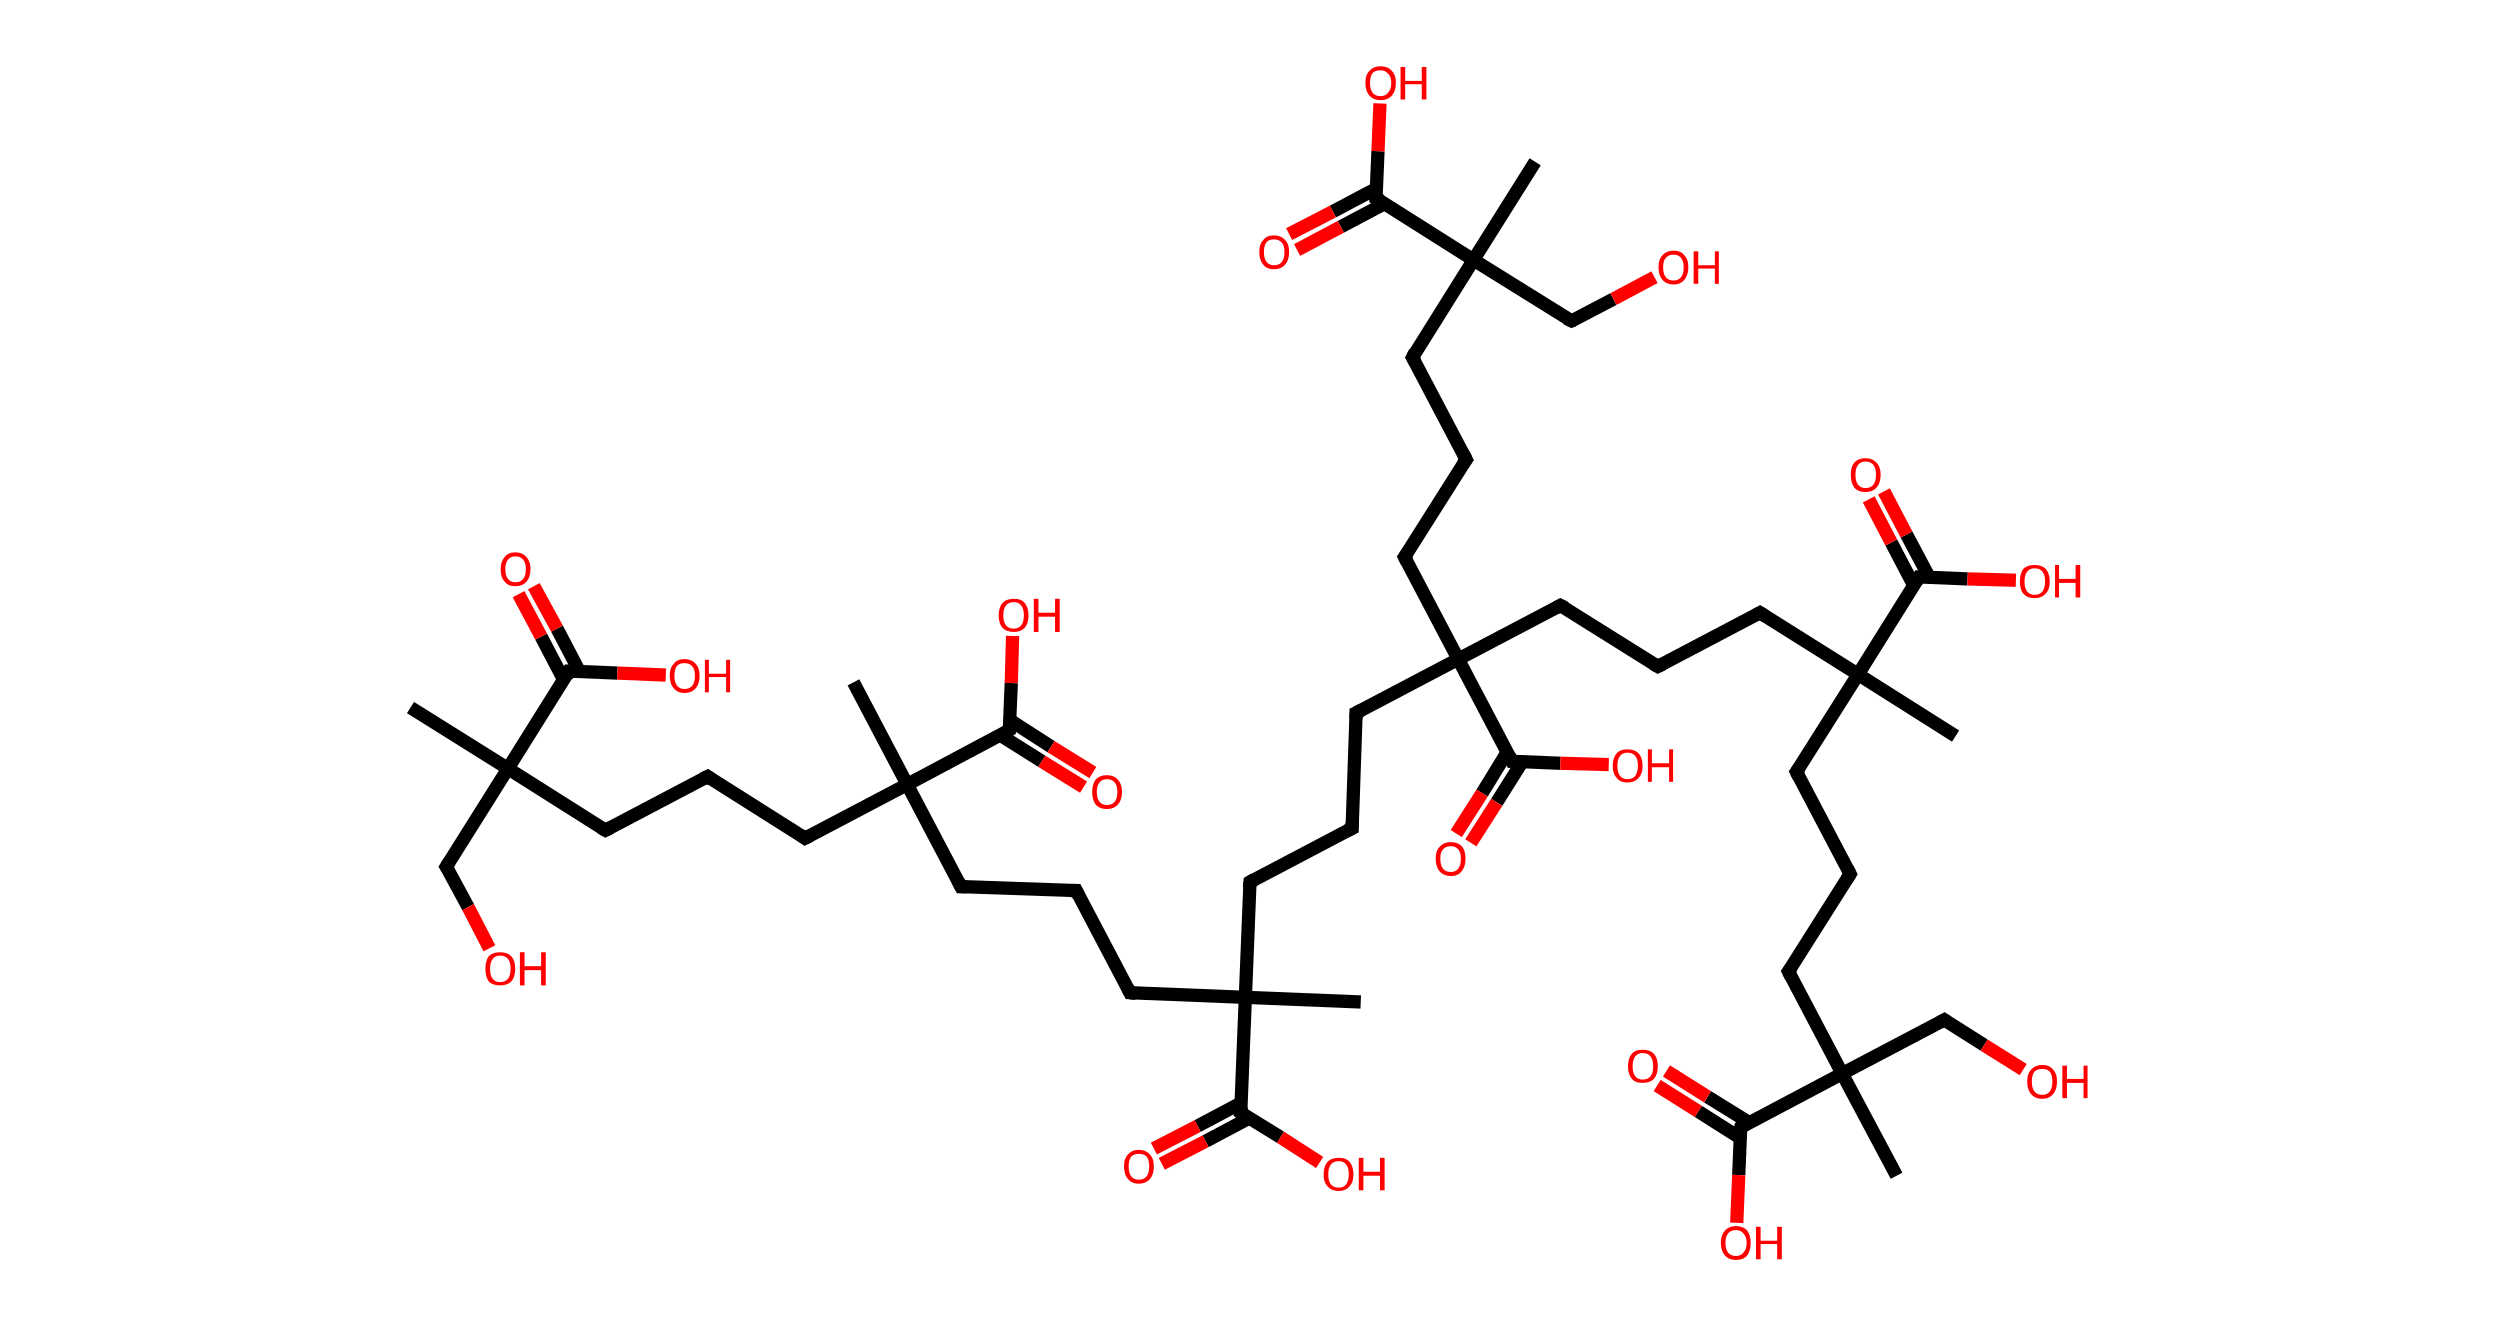 <?xml version='1.0' encoding='ASCII' standalone='yes'?>
<svg xmlns="http://www.w3.org/2000/svg" xmlns:rdkit="http://www.rdkit.org/xml" xmlns:xlink="http://www.w3.org/1999/xlink" version="1.1" baseProfile="full" xml:space="preserve" width="377px" height="200px" viewBox="0 0 377 200">
<!-- END OF HEADER -->
<rect style="opacity:1.0;fill:#FFFFFF;stroke:none" width="377.0" height="200.0" x="0.0" y="0.0"> </rect>
<path class="bond-0 atom-0 atom-1" d="M 61.9,106.7 L 76.6,115.9" style="fill:none;fill-rule:evenodd;stroke:#000000;stroke-width:2.0px;stroke-linecap:butt;stroke-linejoin:miter;stroke-opacity:1"/>
<path class="bond-1 atom-1 atom-2" d="M 76.6,115.9 L 67.3,130.7" style="fill:none;fill-rule:evenodd;stroke:#000000;stroke-width:2.0px;stroke-linecap:butt;stroke-linejoin:miter;stroke-opacity:1"/>
<path class="bond-2 atom-2 atom-3" d="M 67.3,130.7 L 70.6,136.8" style="fill:none;fill-rule:evenodd;stroke:#000000;stroke-width:2.0px;stroke-linecap:butt;stroke-linejoin:miter;stroke-opacity:1"/>
<path class="bond-2 atom-2 atom-3" d="M 70.6,136.8 L 73.8,143.0" style="fill:none;fill-rule:evenodd;stroke:#FF0000;stroke-width:2.0px;stroke-linecap:butt;stroke-linejoin:miter;stroke-opacity:1"/>
<path class="bond-3 atom-1 atom-4" d="M 76.6,115.9 L 91.3,125.2" style="fill:none;fill-rule:evenodd;stroke:#000000;stroke-width:2.0px;stroke-linecap:butt;stroke-linejoin:miter;stroke-opacity:1"/>
<path class="bond-4 atom-4 atom-5" d="M 91.3,125.2 L 106.7,117.1" style="fill:none;fill-rule:evenodd;stroke:#000000;stroke-width:2.0px;stroke-linecap:butt;stroke-linejoin:miter;stroke-opacity:1"/>
<path class="bond-5 atom-5 atom-6" d="M 106.7,117.1 L 121.4,126.4" style="fill:none;fill-rule:evenodd;stroke:#000000;stroke-width:2.0px;stroke-linecap:butt;stroke-linejoin:miter;stroke-opacity:1"/>
<path class="bond-6 atom-6 atom-7" d="M 121.4,126.4 L 136.8,118.3" style="fill:none;fill-rule:evenodd;stroke:#000000;stroke-width:2.0px;stroke-linecap:butt;stroke-linejoin:miter;stroke-opacity:1"/>
<path class="bond-7 atom-7 atom-8" d="M 136.8,118.3 L 128.7,102.9" style="fill:none;fill-rule:evenodd;stroke:#000000;stroke-width:2.0px;stroke-linecap:butt;stroke-linejoin:miter;stroke-opacity:1"/>
<path class="bond-8 atom-7 atom-9" d="M 136.8,118.3 L 144.9,133.7" style="fill:none;fill-rule:evenodd;stroke:#000000;stroke-width:2.0px;stroke-linecap:butt;stroke-linejoin:miter;stroke-opacity:1"/>
<path class="bond-9 atom-9 atom-10" d="M 144.9,133.7 L 162.3,134.3" style="fill:none;fill-rule:evenodd;stroke:#000000;stroke-width:2.0px;stroke-linecap:butt;stroke-linejoin:miter;stroke-opacity:1"/>
<path class="bond-10 atom-10 atom-11" d="M 162.3,134.3 L 170.4,149.7" style="fill:none;fill-rule:evenodd;stroke:#000000;stroke-width:2.0px;stroke-linecap:butt;stroke-linejoin:miter;stroke-opacity:1"/>
<path class="bond-11 atom-11 atom-12" d="M 170.4,149.7 L 187.8,150.4" style="fill:none;fill-rule:evenodd;stroke:#000000;stroke-width:2.0px;stroke-linecap:butt;stroke-linejoin:miter;stroke-opacity:1"/>
<path class="bond-12 atom-12 atom-13" d="M 187.8,150.4 L 205.2,151.1" style="fill:none;fill-rule:evenodd;stroke:#000000;stroke-width:2.0px;stroke-linecap:butt;stroke-linejoin:miter;stroke-opacity:1"/>
<path class="bond-13 atom-12 atom-14" d="M 187.8,150.4 L 188.5,133.0" style="fill:none;fill-rule:evenodd;stroke:#000000;stroke-width:2.0px;stroke-linecap:butt;stroke-linejoin:miter;stroke-opacity:1"/>
<path class="bond-14 atom-14 atom-15" d="M 188.5,133.0 L 203.9,124.9" style="fill:none;fill-rule:evenodd;stroke:#000000;stroke-width:2.0px;stroke-linecap:butt;stroke-linejoin:miter;stroke-opacity:1"/>
<path class="bond-15 atom-15 atom-16" d="M 203.9,124.9 L 204.5,107.5" style="fill:none;fill-rule:evenodd;stroke:#000000;stroke-width:2.0px;stroke-linecap:butt;stroke-linejoin:miter;stroke-opacity:1"/>
<path class="bond-16 atom-16 atom-17" d="M 204.5,107.5 L 219.9,99.4" style="fill:none;fill-rule:evenodd;stroke:#000000;stroke-width:2.0px;stroke-linecap:butt;stroke-linejoin:miter;stroke-opacity:1"/>
<path class="bond-17 atom-17 atom-18" d="M 219.9,99.4 L 211.8,84.0" style="fill:none;fill-rule:evenodd;stroke:#000000;stroke-width:2.0px;stroke-linecap:butt;stroke-linejoin:miter;stroke-opacity:1"/>
<path class="bond-18 atom-18 atom-19" d="M 211.8,84.0 L 221.1,69.3" style="fill:none;fill-rule:evenodd;stroke:#000000;stroke-width:2.0px;stroke-linecap:butt;stroke-linejoin:miter;stroke-opacity:1"/>
<path class="bond-19 atom-19 atom-20" d="M 221.1,69.3 L 213.0,53.9" style="fill:none;fill-rule:evenodd;stroke:#000000;stroke-width:2.0px;stroke-linecap:butt;stroke-linejoin:miter;stroke-opacity:1"/>
<path class="bond-20 atom-20 atom-21" d="M 213.0,53.9 L 222.2,39.2" style="fill:none;fill-rule:evenodd;stroke:#000000;stroke-width:2.0px;stroke-linecap:butt;stroke-linejoin:miter;stroke-opacity:1"/>
<path class="bond-21 atom-21 atom-22" d="M 222.2,39.2 L 231.5,24.4" style="fill:none;fill-rule:evenodd;stroke:#000000;stroke-width:2.0px;stroke-linecap:butt;stroke-linejoin:miter;stroke-opacity:1"/>
<path class="bond-22 atom-21 atom-23" d="M 222.2,39.2 L 237.0,48.4" style="fill:none;fill-rule:evenodd;stroke:#000000;stroke-width:2.0px;stroke-linecap:butt;stroke-linejoin:miter;stroke-opacity:1"/>
<path class="bond-23 atom-23 atom-24" d="M 237.0,48.4 L 243.3,45.1" style="fill:none;fill-rule:evenodd;stroke:#000000;stroke-width:2.0px;stroke-linecap:butt;stroke-linejoin:miter;stroke-opacity:1"/>
<path class="bond-23 atom-23 atom-24" d="M 243.3,45.1 L 249.5,41.8" style="fill:none;fill-rule:evenodd;stroke:#FF0000;stroke-width:2.0px;stroke-linecap:butt;stroke-linejoin:miter;stroke-opacity:1"/>
<path class="bond-24 atom-21 atom-25" d="M 222.2,39.2 L 207.5,29.9" style="fill:none;fill-rule:evenodd;stroke:#000000;stroke-width:2.0px;stroke-linecap:butt;stroke-linejoin:miter;stroke-opacity:1"/>
<path class="bond-25 atom-25 atom-26" d="M 207.6,28.4 L 201.0,31.9" style="fill:none;fill-rule:evenodd;stroke:#000000;stroke-width:2.0px;stroke-linecap:butt;stroke-linejoin:miter;stroke-opacity:1"/>
<path class="bond-25 atom-25 atom-26" d="M 201.0,31.9 L 194.4,35.3" style="fill:none;fill-rule:evenodd;stroke:#FF0000;stroke-width:2.0px;stroke-linecap:butt;stroke-linejoin:miter;stroke-opacity:1"/>
<path class="bond-25 atom-25 atom-26" d="M 208.8,30.7 L 202.2,34.2" style="fill:none;fill-rule:evenodd;stroke:#000000;stroke-width:2.0px;stroke-linecap:butt;stroke-linejoin:miter;stroke-opacity:1"/>
<path class="bond-25 atom-25 atom-26" d="M 202.2,34.2 L 195.6,37.7" style="fill:none;fill-rule:evenodd;stroke:#FF0000;stroke-width:2.0px;stroke-linecap:butt;stroke-linejoin:miter;stroke-opacity:1"/>
<path class="bond-26 atom-25 atom-27" d="M 207.5,29.9 L 207.8,22.8" style="fill:none;fill-rule:evenodd;stroke:#000000;stroke-width:2.0px;stroke-linecap:butt;stroke-linejoin:miter;stroke-opacity:1"/>
<path class="bond-26 atom-25 atom-27" d="M 207.8,22.8 L 208.1,15.6" style="fill:none;fill-rule:evenodd;stroke:#FF0000;stroke-width:2.0px;stroke-linecap:butt;stroke-linejoin:miter;stroke-opacity:1"/>
<path class="bond-27 atom-17 atom-28" d="M 219.9,99.4 L 235.3,91.3" style="fill:none;fill-rule:evenodd;stroke:#000000;stroke-width:2.0px;stroke-linecap:butt;stroke-linejoin:miter;stroke-opacity:1"/>
<path class="bond-28 atom-28 atom-29" d="M 235.3,91.3 L 250.0,100.5" style="fill:none;fill-rule:evenodd;stroke:#000000;stroke-width:2.0px;stroke-linecap:butt;stroke-linejoin:miter;stroke-opacity:1"/>
<path class="bond-29 atom-29 atom-30" d="M 250.0,100.5 L 265.4,92.4" style="fill:none;fill-rule:evenodd;stroke:#000000;stroke-width:2.0px;stroke-linecap:butt;stroke-linejoin:miter;stroke-opacity:1"/>
<path class="bond-30 atom-30 atom-31" d="M 265.4,92.4 L 280.2,101.7" style="fill:none;fill-rule:evenodd;stroke:#000000;stroke-width:2.0px;stroke-linecap:butt;stroke-linejoin:miter;stroke-opacity:1"/>
<path class="bond-31 atom-31 atom-32" d="M 280.2,101.7 L 294.9,111.0" style="fill:none;fill-rule:evenodd;stroke:#000000;stroke-width:2.0px;stroke-linecap:butt;stroke-linejoin:miter;stroke-opacity:1"/>
<path class="bond-32 atom-31 atom-33" d="M 280.2,101.7 L 270.9,116.4" style="fill:none;fill-rule:evenodd;stroke:#000000;stroke-width:2.0px;stroke-linecap:butt;stroke-linejoin:miter;stroke-opacity:1"/>
<path class="bond-33 atom-33 atom-34" d="M 270.9,116.4 L 279.0,131.8" style="fill:none;fill-rule:evenodd;stroke:#000000;stroke-width:2.0px;stroke-linecap:butt;stroke-linejoin:miter;stroke-opacity:1"/>
<path class="bond-34 atom-34 atom-35" d="M 279.0,131.8 L 269.7,146.5" style="fill:none;fill-rule:evenodd;stroke:#000000;stroke-width:2.0px;stroke-linecap:butt;stroke-linejoin:miter;stroke-opacity:1"/>
<path class="bond-35 atom-35 atom-36" d="M 269.7,146.5 L 277.8,161.9" style="fill:none;fill-rule:evenodd;stroke:#000000;stroke-width:2.0px;stroke-linecap:butt;stroke-linejoin:miter;stroke-opacity:1"/>
<path class="bond-36 atom-36 atom-37" d="M 277.8,161.9 L 286.0,177.3" style="fill:none;fill-rule:evenodd;stroke:#000000;stroke-width:2.0px;stroke-linecap:butt;stroke-linejoin:miter;stroke-opacity:1"/>
<path class="bond-37 atom-36 atom-38" d="M 277.8,161.9 L 293.2,153.8" style="fill:none;fill-rule:evenodd;stroke:#000000;stroke-width:2.0px;stroke-linecap:butt;stroke-linejoin:miter;stroke-opacity:1"/>
<path class="bond-38 atom-38 atom-39" d="M 293.2,153.8 L 299.2,157.6" style="fill:none;fill-rule:evenodd;stroke:#000000;stroke-width:2.0px;stroke-linecap:butt;stroke-linejoin:miter;stroke-opacity:1"/>
<path class="bond-38 atom-38 atom-39" d="M 299.2,157.6 L 305.1,161.3" style="fill:none;fill-rule:evenodd;stroke:#FF0000;stroke-width:2.0px;stroke-linecap:butt;stroke-linejoin:miter;stroke-opacity:1"/>
<path class="bond-39 atom-36 atom-40" d="M 277.8,161.9 L 262.5,170.0" style="fill:none;fill-rule:evenodd;stroke:#000000;stroke-width:2.0px;stroke-linecap:butt;stroke-linejoin:miter;stroke-opacity:1"/>
<path class="bond-40 atom-40 atom-41" d="M 263.8,169.3 L 257.5,165.4" style="fill:none;fill-rule:evenodd;stroke:#000000;stroke-width:2.0px;stroke-linecap:butt;stroke-linejoin:miter;stroke-opacity:1"/>
<path class="bond-40 atom-40 atom-41" d="M 257.5,165.4 L 251.3,161.5" style="fill:none;fill-rule:evenodd;stroke:#FF0000;stroke-width:2.0px;stroke-linecap:butt;stroke-linejoin:miter;stroke-opacity:1"/>
<path class="bond-40 atom-40 atom-41" d="M 262.4,171.6 L 256.1,167.6" style="fill:none;fill-rule:evenodd;stroke:#000000;stroke-width:2.0px;stroke-linecap:butt;stroke-linejoin:miter;stroke-opacity:1"/>
<path class="bond-40 atom-40 atom-41" d="M 256.1,167.6 L 249.9,163.7" style="fill:none;fill-rule:evenodd;stroke:#FF0000;stroke-width:2.0px;stroke-linecap:butt;stroke-linejoin:miter;stroke-opacity:1"/>
<path class="bond-41 atom-40 atom-42" d="M 262.5,170.0 L 262.2,177.2" style="fill:none;fill-rule:evenodd;stroke:#000000;stroke-width:2.0px;stroke-linecap:butt;stroke-linejoin:miter;stroke-opacity:1"/>
<path class="bond-41 atom-40 atom-42" d="M 262.2,177.2 L 261.9,184.4" style="fill:none;fill-rule:evenodd;stroke:#FF0000;stroke-width:2.0px;stroke-linecap:butt;stroke-linejoin:miter;stroke-opacity:1"/>
<path class="bond-42 atom-31 atom-43" d="M 280.2,101.7 L 289.4,87.0" style="fill:none;fill-rule:evenodd;stroke:#000000;stroke-width:2.0px;stroke-linecap:butt;stroke-linejoin:miter;stroke-opacity:1"/>
<path class="bond-43 atom-43 atom-44" d="M 290.9,87.0 L 287.5,80.6" style="fill:none;fill-rule:evenodd;stroke:#000000;stroke-width:2.0px;stroke-linecap:butt;stroke-linejoin:miter;stroke-opacity:1"/>
<path class="bond-43 atom-43 atom-44" d="M 287.5,80.6 L 284.1,74.1" style="fill:none;fill-rule:evenodd;stroke:#FF0000;stroke-width:2.0px;stroke-linecap:butt;stroke-linejoin:miter;stroke-opacity:1"/>
<path class="bond-43 atom-43 atom-44" d="M 288.6,88.3 L 285.2,81.8" style="fill:none;fill-rule:evenodd;stroke:#000000;stroke-width:2.0px;stroke-linecap:butt;stroke-linejoin:miter;stroke-opacity:1"/>
<path class="bond-43 atom-43 atom-44" d="M 285.2,81.8 L 281.8,75.3" style="fill:none;fill-rule:evenodd;stroke:#FF0000;stroke-width:2.0px;stroke-linecap:butt;stroke-linejoin:miter;stroke-opacity:1"/>
<path class="bond-44 atom-43 atom-45" d="M 289.4,87.0 L 296.7,87.3" style="fill:none;fill-rule:evenodd;stroke:#000000;stroke-width:2.0px;stroke-linecap:butt;stroke-linejoin:miter;stroke-opacity:1"/>
<path class="bond-44 atom-43 atom-45" d="M 296.7,87.3 L 304.0,87.5" style="fill:none;fill-rule:evenodd;stroke:#FF0000;stroke-width:2.0px;stroke-linecap:butt;stroke-linejoin:miter;stroke-opacity:1"/>
<path class="bond-45 atom-17 atom-46" d="M 219.9,99.4 L 228.0,114.8" style="fill:none;fill-rule:evenodd;stroke:#000000;stroke-width:2.0px;stroke-linecap:butt;stroke-linejoin:miter;stroke-opacity:1"/>
<path class="bond-46 atom-46 atom-47" d="M 227.3,113.4 L 223.5,119.6" style="fill:none;fill-rule:evenodd;stroke:#000000;stroke-width:2.0px;stroke-linecap:butt;stroke-linejoin:miter;stroke-opacity:1"/>
<path class="bond-46 atom-46 atom-47" d="M 223.5,119.6 L 219.6,125.7" style="fill:none;fill-rule:evenodd;stroke:#FF0000;stroke-width:2.0px;stroke-linecap:butt;stroke-linejoin:miter;stroke-opacity:1"/>
<path class="bond-46 atom-46 atom-47" d="M 229.6,114.8 L 225.7,121.0" style="fill:none;fill-rule:evenodd;stroke:#000000;stroke-width:2.0px;stroke-linecap:butt;stroke-linejoin:miter;stroke-opacity:1"/>
<path class="bond-46 atom-46 atom-47" d="M 225.7,121.0 L 221.8,127.1" style="fill:none;fill-rule:evenodd;stroke:#FF0000;stroke-width:2.0px;stroke-linecap:butt;stroke-linejoin:miter;stroke-opacity:1"/>
<path class="bond-47 atom-46 atom-48" d="M 228.0,114.8 L 235.3,115.1" style="fill:none;fill-rule:evenodd;stroke:#000000;stroke-width:2.0px;stroke-linecap:butt;stroke-linejoin:miter;stroke-opacity:1"/>
<path class="bond-47 atom-46 atom-48" d="M 235.3,115.1 L 242.6,115.3" style="fill:none;fill-rule:evenodd;stroke:#FF0000;stroke-width:2.0px;stroke-linecap:butt;stroke-linejoin:miter;stroke-opacity:1"/>
<path class="bond-48 atom-12 atom-49" d="M 187.8,150.4 L 187.1,167.8" style="fill:none;fill-rule:evenodd;stroke:#000000;stroke-width:2.0px;stroke-linecap:butt;stroke-linejoin:miter;stroke-opacity:1"/>
<path class="bond-49 atom-49 atom-50" d="M 187.2,166.3 L 180.6,169.8" style="fill:none;fill-rule:evenodd;stroke:#000000;stroke-width:2.0px;stroke-linecap:butt;stroke-linejoin:miter;stroke-opacity:1"/>
<path class="bond-49 atom-49 atom-50" d="M 180.6,169.8 L 174.0,173.2" style="fill:none;fill-rule:evenodd;stroke:#FF0000;stroke-width:2.0px;stroke-linecap:butt;stroke-linejoin:miter;stroke-opacity:1"/>
<path class="bond-49 atom-49 atom-50" d="M 188.4,168.6 L 181.8,172.1" style="fill:none;fill-rule:evenodd;stroke:#000000;stroke-width:2.0px;stroke-linecap:butt;stroke-linejoin:miter;stroke-opacity:1"/>
<path class="bond-49 atom-49 atom-50" d="M 181.8,172.1 L 175.2,175.5" style="fill:none;fill-rule:evenodd;stroke:#FF0000;stroke-width:2.0px;stroke-linecap:butt;stroke-linejoin:miter;stroke-opacity:1"/>
<path class="bond-50 atom-49 atom-51" d="M 187.1,167.8 L 193.1,171.5" style="fill:none;fill-rule:evenodd;stroke:#000000;stroke-width:2.0px;stroke-linecap:butt;stroke-linejoin:miter;stroke-opacity:1"/>
<path class="bond-50 atom-49 atom-51" d="M 193.1,171.5 L 199.0,175.3" style="fill:none;fill-rule:evenodd;stroke:#FF0000;stroke-width:2.0px;stroke-linecap:butt;stroke-linejoin:miter;stroke-opacity:1"/>
<path class="bond-51 atom-7 atom-52" d="M 136.8,118.3 L 152.2,110.1" style="fill:none;fill-rule:evenodd;stroke:#000000;stroke-width:2.0px;stroke-linecap:butt;stroke-linejoin:miter;stroke-opacity:1"/>
<path class="bond-52 atom-52 atom-53" d="M 150.9,110.9 L 157.1,114.8" style="fill:none;fill-rule:evenodd;stroke:#000000;stroke-width:2.0px;stroke-linecap:butt;stroke-linejoin:miter;stroke-opacity:1"/>
<path class="bond-52 atom-52 atom-53" d="M 157.1,114.8 L 163.4,118.7" style="fill:none;fill-rule:evenodd;stroke:#FF0000;stroke-width:2.0px;stroke-linecap:butt;stroke-linejoin:miter;stroke-opacity:1"/>
<path class="bond-52 atom-52 atom-53" d="M 152.3,108.6 L 158.5,112.6" style="fill:none;fill-rule:evenodd;stroke:#000000;stroke-width:2.0px;stroke-linecap:butt;stroke-linejoin:miter;stroke-opacity:1"/>
<path class="bond-52 atom-52 atom-53" d="M 158.5,112.6 L 164.8,116.5" style="fill:none;fill-rule:evenodd;stroke:#FF0000;stroke-width:2.0px;stroke-linecap:butt;stroke-linejoin:miter;stroke-opacity:1"/>
<path class="bond-53 atom-52 atom-54" d="M 152.2,110.1 L 152.5,103.0" style="fill:none;fill-rule:evenodd;stroke:#000000;stroke-width:2.0px;stroke-linecap:butt;stroke-linejoin:miter;stroke-opacity:1"/>
<path class="bond-53 atom-52 atom-54" d="M 152.5,103.0 L 152.7,95.9" style="fill:none;fill-rule:evenodd;stroke:#FF0000;stroke-width:2.0px;stroke-linecap:butt;stroke-linejoin:miter;stroke-opacity:1"/>
<path class="bond-54 atom-1 atom-55" d="M 76.6,115.9 L 85.8,101.2" style="fill:none;fill-rule:evenodd;stroke:#000000;stroke-width:2.0px;stroke-linecap:butt;stroke-linejoin:miter;stroke-opacity:1"/>
<path class="bond-55 atom-55 atom-56" d="M 87.4,101.3 L 84.0,94.8" style="fill:none;fill-rule:evenodd;stroke:#000000;stroke-width:2.0px;stroke-linecap:butt;stroke-linejoin:miter;stroke-opacity:1"/>
<path class="bond-55 atom-55 atom-56" d="M 84.0,94.8 L 80.5,88.4" style="fill:none;fill-rule:evenodd;stroke:#FF0000;stroke-width:2.0px;stroke-linecap:butt;stroke-linejoin:miter;stroke-opacity:1"/>
<path class="bond-55 atom-55 atom-56" d="M 85.0,102.5 L 81.6,96.0" style="fill:none;fill-rule:evenodd;stroke:#000000;stroke-width:2.0px;stroke-linecap:butt;stroke-linejoin:miter;stroke-opacity:1"/>
<path class="bond-55 atom-55 atom-56" d="M 81.6,96.0 L 78.2,89.6" style="fill:none;fill-rule:evenodd;stroke:#FF0000;stroke-width:2.0px;stroke-linecap:butt;stroke-linejoin:miter;stroke-opacity:1"/>
<path class="bond-56 atom-55 atom-57" d="M 85.8,101.2 L 93.1,101.5" style="fill:none;fill-rule:evenodd;stroke:#000000;stroke-width:2.0px;stroke-linecap:butt;stroke-linejoin:miter;stroke-opacity:1"/>
<path class="bond-56 atom-55 atom-57" d="M 93.1,101.5 L 100.4,101.8" style="fill:none;fill-rule:evenodd;stroke:#FF0000;stroke-width:2.0px;stroke-linecap:butt;stroke-linejoin:miter;stroke-opacity:1"/>
<path d="M 67.8,129.9 L 67.3,130.7 L 67.5,131.0" style="fill:none;stroke:#000000;stroke-width:2.0px;stroke-linecap:butt;stroke-linejoin:miter;stroke-opacity:1;"/>
<path d="M 90.6,124.8 L 91.3,125.2 L 92.1,124.8" style="fill:none;stroke:#000000;stroke-width:2.0px;stroke-linecap:butt;stroke-linejoin:miter;stroke-opacity:1;"/>
<path d="M 105.9,117.5 L 106.7,117.1 L 107.4,117.6" style="fill:none;stroke:#000000;stroke-width:2.0px;stroke-linecap:butt;stroke-linejoin:miter;stroke-opacity:1;"/>
<path d="M 120.7,125.9 L 121.4,126.4 L 122.2,126.0" style="fill:none;stroke:#000000;stroke-width:2.0px;stroke-linecap:butt;stroke-linejoin:miter;stroke-opacity:1;"/>
<path d="M 144.5,132.9 L 144.9,133.7 L 145.8,133.7" style="fill:none;stroke:#000000;stroke-width:2.0px;stroke-linecap:butt;stroke-linejoin:miter;stroke-opacity:1;"/>
<path d="M 161.4,134.3 L 162.3,134.3 L 162.7,135.1" style="fill:none;stroke:#000000;stroke-width:2.0px;stroke-linecap:butt;stroke-linejoin:miter;stroke-opacity:1;"/>
<path d="M 170.0,148.9 L 170.4,149.7 L 171.3,149.8" style="fill:none;stroke:#000000;stroke-width:2.0px;stroke-linecap:butt;stroke-linejoin:miter;stroke-opacity:1;"/>
<path d="M 188.4,133.9 L 188.5,133.0 L 189.2,132.6" style="fill:none;stroke:#000000;stroke-width:2.0px;stroke-linecap:butt;stroke-linejoin:miter;stroke-opacity:1;"/>
<path d="M 203.1,125.3 L 203.9,124.9 L 203.9,124.0" style="fill:none;stroke:#000000;stroke-width:2.0px;stroke-linecap:butt;stroke-linejoin:miter;stroke-opacity:1;"/>
<path d="M 204.5,108.4 L 204.5,107.5 L 205.3,107.1" style="fill:none;stroke:#000000;stroke-width:2.0px;stroke-linecap:butt;stroke-linejoin:miter;stroke-opacity:1;"/>
<path d="M 212.2,84.8 L 211.8,84.0 L 212.3,83.3" style="fill:none;stroke:#000000;stroke-width:2.0px;stroke-linecap:butt;stroke-linejoin:miter;stroke-opacity:1;"/>
<path d="M 220.6,70.0 L 221.1,69.3 L 220.7,68.5" style="fill:none;stroke:#000000;stroke-width:2.0px;stroke-linecap:butt;stroke-linejoin:miter;stroke-opacity:1;"/>
<path d="M 213.4,54.6 L 213.0,53.9 L 213.4,53.1" style="fill:none;stroke:#000000;stroke-width:2.0px;stroke-linecap:butt;stroke-linejoin:miter;stroke-opacity:1;"/>
<path d="M 236.2,48.0 L 237.0,48.4 L 237.3,48.3" style="fill:none;stroke:#000000;stroke-width:2.0px;stroke-linecap:butt;stroke-linejoin:miter;stroke-opacity:1;"/>
<path d="M 208.3,30.3 L 207.5,29.9 L 207.5,29.5" style="fill:none;stroke:#000000;stroke-width:2.0px;stroke-linecap:butt;stroke-linejoin:miter;stroke-opacity:1;"/>
<path d="M 234.6,91.7 L 235.3,91.3 L 236.1,91.7" style="fill:none;stroke:#000000;stroke-width:2.0px;stroke-linecap:butt;stroke-linejoin:miter;stroke-opacity:1;"/>
<path d="M 249.3,100.1 L 250.0,100.5 L 250.8,100.1" style="fill:none;stroke:#000000;stroke-width:2.0px;stroke-linecap:butt;stroke-linejoin:miter;stroke-opacity:1;"/>
<path d="M 264.7,92.8 L 265.4,92.4 L 266.2,92.9" style="fill:none;stroke:#000000;stroke-width:2.0px;stroke-linecap:butt;stroke-linejoin:miter;stroke-opacity:1;"/>
<path d="M 271.4,115.7 L 270.9,116.4 L 271.3,117.2" style="fill:none;stroke:#000000;stroke-width:2.0px;stroke-linecap:butt;stroke-linejoin:miter;stroke-opacity:1;"/>
<path d="M 278.6,131.0 L 279.0,131.8 L 278.5,132.6" style="fill:none;stroke:#000000;stroke-width:2.0px;stroke-linecap:butt;stroke-linejoin:miter;stroke-opacity:1;"/>
<path d="M 270.2,145.8 L 269.7,146.5 L 270.1,147.3" style="fill:none;stroke:#000000;stroke-width:2.0px;stroke-linecap:butt;stroke-linejoin:miter;stroke-opacity:1;"/>
<path d="M 292.5,154.2 L 293.2,153.8 L 293.5,154.0" style="fill:none;stroke:#000000;stroke-width:2.0px;stroke-linecap:butt;stroke-linejoin:miter;stroke-opacity:1;"/>
<path d="M 263.2,169.6 L 262.5,170.0 L 262.4,170.4" style="fill:none;stroke:#000000;stroke-width:2.0px;stroke-linecap:butt;stroke-linejoin:miter;stroke-opacity:1;"/>
<path d="M 289.0,87.7 L 289.4,87.0 L 289.8,87.0" style="fill:none;stroke:#000000;stroke-width:2.0px;stroke-linecap:butt;stroke-linejoin:miter;stroke-opacity:1;"/>
<path d="M 227.6,114.0 L 228.0,114.8 L 228.4,114.8" style="fill:none;stroke:#000000;stroke-width:2.0px;stroke-linecap:butt;stroke-linejoin:miter;stroke-opacity:1;"/>
<path d="M 187.2,166.9 L 187.1,167.8 L 187.4,168.0" style="fill:none;stroke:#000000;stroke-width:2.0px;stroke-linecap:butt;stroke-linejoin:miter;stroke-opacity:1;"/>
<path d="M 151.4,110.6 L 152.2,110.1 L 152.2,109.8" style="fill:none;stroke:#000000;stroke-width:2.0px;stroke-linecap:butt;stroke-linejoin:miter;stroke-opacity:1;"/>
<path d="M 85.4,102.0 L 85.8,101.2 L 86.2,101.2" style="fill:none;stroke:#000000;stroke-width:2.0px;stroke-linecap:butt;stroke-linejoin:miter;stroke-opacity:1;"/>
<path class="atom-3" d="M 73.2 146.1 Q 73.2 144.9, 73.7 144.2 Q 74.3 143.6, 75.4 143.6 Q 76.5 143.6, 77.1 144.2 Q 77.7 144.9, 77.7 146.1 Q 77.7 147.3, 77.1 148.0 Q 76.5 148.6, 75.4 148.6 Q 74.3 148.6, 73.7 148.0 Q 73.2 147.3, 73.2 146.1 M 75.4 148.1 Q 76.2 148.1, 76.6 147.6 Q 77.0 147.1, 77.0 146.1 Q 77.0 145.1, 76.6 144.6 Q 76.2 144.1, 75.4 144.1 Q 74.7 144.1, 74.3 144.6 Q 73.9 145.1, 73.9 146.1 Q 73.9 147.1, 74.3 147.6 Q 74.7 148.1, 75.4 148.1 " fill="#FF0000"/>
<path class="atom-3" d="M 78.4 143.6 L 79.1 143.6 L 79.1 145.7 L 81.6 145.7 L 81.6 143.6 L 82.3 143.6 L 82.3 148.6 L 81.6 148.6 L 81.6 146.3 L 79.1 146.3 L 79.1 148.6 L 78.4 148.6 L 78.4 143.6 " fill="#FF0000"/>
<path class="atom-24" d="M 250.1 40.3 Q 250.1 39.1, 250.7 38.5 Q 251.3 37.8, 252.4 37.8 Q 253.5 37.8, 254.0 38.5 Q 254.6 39.1, 254.6 40.3 Q 254.6 41.5, 254.0 42.2 Q 253.4 42.9, 252.4 42.9 Q 251.3 42.9, 250.7 42.2 Q 250.1 41.5, 250.1 40.3 M 252.4 42.3 Q 253.1 42.3, 253.5 41.8 Q 253.9 41.3, 253.9 40.3 Q 253.9 39.4, 253.5 38.9 Q 253.1 38.4, 252.4 38.4 Q 251.6 38.4, 251.2 38.9 Q 250.8 39.3, 250.8 40.3 Q 250.8 41.3, 251.2 41.8 Q 251.6 42.3, 252.4 42.3 " fill="#FF0000"/>
<path class="atom-24" d="M 255.4 37.9 L 256.1 37.9 L 256.1 40.0 L 258.6 40.0 L 258.6 37.9 L 259.2 37.9 L 259.2 42.8 L 258.6 42.8 L 258.6 40.5 L 256.1 40.5 L 256.1 42.8 L 255.4 42.8 L 255.4 37.9 " fill="#FF0000"/>
<path class="atom-26" d="M 189.9 38.0 Q 189.9 36.8, 190.5 36.2 Q 191.0 35.5, 192.1 35.5 Q 193.2 35.5, 193.8 36.2 Q 194.4 36.8, 194.4 38.0 Q 194.4 39.2, 193.8 39.9 Q 193.2 40.6, 192.1 40.6 Q 191.0 40.6, 190.5 39.9 Q 189.9 39.2, 189.9 38.0 M 192.1 40.0 Q 192.9 40.0, 193.3 39.5 Q 193.7 39.0, 193.7 38.0 Q 193.7 37.0, 193.3 36.6 Q 192.9 36.1, 192.1 36.1 Q 191.4 36.1, 191.0 36.5 Q 190.6 37.0, 190.6 38.0 Q 190.6 39.0, 191.0 39.5 Q 191.4 40.0, 192.1 40.0 " fill="#FF0000"/>
<path class="atom-27" d="M 205.9 12.5 Q 205.9 11.3, 206.5 10.7 Q 207.1 10.0, 208.2 10.0 Q 209.3 10.0, 209.9 10.7 Q 210.5 11.3, 210.5 12.5 Q 210.5 13.7, 209.9 14.4 Q 209.3 15.1, 208.2 15.1 Q 207.1 15.1, 206.5 14.4 Q 205.9 13.7, 205.9 12.5 M 208.2 14.5 Q 208.9 14.5, 209.3 14.0 Q 209.8 13.5, 209.8 12.5 Q 209.8 11.5, 209.3 11.1 Q 208.9 10.6, 208.2 10.6 Q 207.4 10.6, 207.0 11.0 Q 206.6 11.5, 206.6 12.5 Q 206.6 13.5, 207.0 14.0 Q 207.4 14.5, 208.2 14.5 " fill="#FF0000"/>
<path class="atom-27" d="M 211.2 10.1 L 211.9 10.1 L 211.9 12.2 L 214.4 12.2 L 214.4 10.1 L 215.1 10.1 L 215.1 15.0 L 214.4 15.0 L 214.4 12.7 L 211.9 12.7 L 211.9 15.0 L 211.2 15.0 L 211.2 10.1 " fill="#FF0000"/>
<path class="atom-39" d="M 305.7 163.1 Q 305.7 161.9, 306.3 161.3 Q 306.9 160.6, 308.0 160.6 Q 309.1 160.6, 309.6 161.3 Q 310.2 161.9, 310.2 163.1 Q 310.2 164.3, 309.6 165.0 Q 309.0 165.7, 308.0 165.7 Q 306.9 165.7, 306.3 165.0 Q 305.7 164.3, 305.7 163.1 M 308.0 165.1 Q 308.7 165.1, 309.1 164.6 Q 309.5 164.1, 309.5 163.1 Q 309.5 162.1, 309.1 161.6 Q 308.7 161.2, 308.0 161.2 Q 307.2 161.2, 306.8 161.6 Q 306.4 162.1, 306.4 163.1 Q 306.4 164.1, 306.8 164.6 Q 307.2 165.1, 308.0 165.1 " fill="#FF0000"/>
<path class="atom-39" d="M 311.0 160.7 L 311.7 160.7 L 311.7 162.7 L 314.2 162.7 L 314.2 160.7 L 314.8 160.7 L 314.8 165.6 L 314.2 165.6 L 314.2 163.3 L 311.7 163.3 L 311.7 165.6 L 311.0 165.6 L 311.0 160.7 " fill="#FF0000"/>
<path class="atom-41" d="M 245.5 160.8 Q 245.5 159.6, 246.1 158.9 Q 246.6 158.3, 247.7 158.3 Q 248.8 158.3, 249.4 158.9 Q 250.0 159.6, 250.0 160.8 Q 250.0 162.0, 249.4 162.7 Q 248.8 163.3, 247.7 163.3 Q 246.6 163.3, 246.1 162.7 Q 245.5 162.0, 245.5 160.8 M 247.7 162.8 Q 248.5 162.8, 248.9 162.3 Q 249.3 161.8, 249.3 160.8 Q 249.3 159.8, 248.9 159.3 Q 248.5 158.8, 247.7 158.8 Q 247.0 158.8, 246.6 159.3 Q 246.2 159.8, 246.2 160.8 Q 246.2 161.8, 246.6 162.3 Q 247.0 162.8, 247.7 162.8 " fill="#FF0000"/>
<path class="atom-42" d="M 259.5 187.4 Q 259.5 186.3, 260.1 185.6 Q 260.7 184.9, 261.8 184.9 Q 262.9 184.9, 263.5 185.6 Q 264.0 186.3, 264.0 187.4 Q 264.0 188.6, 263.5 189.3 Q 262.9 190.0, 261.8 190.0 Q 260.7 190.0, 260.1 189.3 Q 259.5 188.6, 259.5 187.4 M 261.8 189.4 Q 262.5 189.4, 262.9 188.9 Q 263.4 188.4, 263.4 187.4 Q 263.4 186.5, 262.9 186.0 Q 262.5 185.5, 261.8 185.5 Q 261.0 185.5, 260.6 186.0 Q 260.2 186.5, 260.2 187.4 Q 260.2 188.4, 260.6 188.9 Q 261.0 189.4, 261.8 189.4 " fill="#FF0000"/>
<path class="atom-42" d="M 264.8 185.0 L 265.5 185.0 L 265.5 187.1 L 268.0 187.1 L 268.0 185.0 L 268.7 185.0 L 268.7 189.9 L 268.0 189.9 L 268.0 187.6 L 265.5 187.6 L 265.5 189.9 L 264.8 189.9 L 264.8 185.0 " fill="#FF0000"/>
<path class="atom-44" d="M 279.1 71.6 Q 279.1 70.4, 279.6 69.8 Q 280.2 69.1, 281.3 69.1 Q 282.4 69.1, 283.0 69.8 Q 283.6 70.4, 283.6 71.6 Q 283.6 72.8, 283.0 73.5 Q 282.4 74.2, 281.3 74.2 Q 280.2 74.2, 279.6 73.5 Q 279.1 72.8, 279.1 71.6 M 281.3 73.6 Q 282.1 73.6, 282.5 73.1 Q 282.9 72.6, 282.9 71.6 Q 282.9 70.6, 282.5 70.1 Q 282.1 69.6, 281.3 69.6 Q 280.6 69.6, 280.2 70.1 Q 279.8 70.6, 279.8 71.6 Q 279.8 72.6, 280.2 73.1 Q 280.6 73.6, 281.3 73.6 " fill="#FF0000"/>
<path class="atom-45" d="M 304.6 87.7 Q 304.6 86.5, 305.1 85.8 Q 305.7 85.2, 306.8 85.2 Q 307.9 85.2, 308.5 85.8 Q 309.1 86.5, 309.1 87.7 Q 309.1 88.9, 308.5 89.5 Q 307.9 90.2, 306.8 90.2 Q 305.7 90.2, 305.1 89.5 Q 304.6 88.9, 304.6 87.7 M 306.8 89.7 Q 307.6 89.7, 308.0 89.2 Q 308.4 88.6, 308.4 87.7 Q 308.4 86.7, 308.0 86.2 Q 307.6 85.7, 306.8 85.7 Q 306.1 85.7, 305.7 86.2 Q 305.3 86.7, 305.3 87.7 Q 305.3 88.7, 305.7 89.2 Q 306.1 89.7, 306.8 89.7 " fill="#FF0000"/>
<path class="atom-45" d="M 309.9 85.2 L 310.5 85.2 L 310.5 87.3 L 313.0 87.3 L 313.0 85.2 L 313.7 85.2 L 313.7 90.1 L 313.0 90.1 L 313.0 87.9 L 310.5 87.9 L 310.5 90.1 L 309.9 90.1 L 309.9 85.2 " fill="#FF0000"/>
<path class="atom-47" d="M 216.5 129.5 Q 216.5 128.3, 217.1 127.7 Q 217.7 127.0, 218.8 127.0 Q 219.9 127.0, 220.5 127.7 Q 221.0 128.3, 221.0 129.5 Q 221.0 130.7, 220.4 131.4 Q 219.9 132.1, 218.8 132.1 Q 217.7 132.1, 217.1 131.4 Q 216.5 130.7, 216.5 129.5 M 218.8 131.5 Q 219.5 131.5, 219.9 131.0 Q 220.3 130.5, 220.3 129.5 Q 220.3 128.5, 219.9 128.1 Q 219.5 127.6, 218.8 127.6 Q 218.0 127.6, 217.6 128.1 Q 217.2 128.5, 217.2 129.5 Q 217.2 130.5, 217.6 131.0 Q 218.0 131.5, 218.8 131.5 " fill="#FF0000"/>
<path class="atom-48" d="M 243.2 115.5 Q 243.2 114.3, 243.8 113.6 Q 244.3 113.0, 245.4 113.0 Q 246.5 113.0, 247.1 113.6 Q 247.7 114.3, 247.7 115.5 Q 247.7 116.7, 247.1 117.3 Q 246.5 118.0, 245.4 118.0 Q 244.3 118.0, 243.8 117.3 Q 243.2 116.7, 243.2 115.5 M 245.4 117.5 Q 246.2 117.5, 246.6 117.0 Q 247.0 116.4, 247.0 115.5 Q 247.0 114.5, 246.6 114.0 Q 246.2 113.5, 245.4 113.5 Q 244.7 113.5, 244.3 114.0 Q 243.9 114.5, 243.9 115.5 Q 243.9 116.5, 244.3 117.0 Q 244.7 117.5, 245.4 117.5 " fill="#FF0000"/>
<path class="atom-48" d="M 248.5 113.0 L 249.1 113.0 L 249.1 115.1 L 251.7 115.1 L 251.7 113.0 L 252.3 113.0 L 252.3 117.9 L 251.7 117.9 L 251.7 115.7 L 249.1 115.7 L 249.1 117.9 L 248.5 117.9 L 248.5 113.0 " fill="#FF0000"/>
<path class="atom-50" d="M 169.5 175.9 Q 169.5 174.7, 170.1 174.1 Q 170.7 173.4, 171.7 173.4 Q 172.8 173.4, 173.4 174.1 Q 174.0 174.7, 174.0 175.9 Q 174.0 177.1, 173.4 177.8 Q 172.8 178.5, 171.7 178.5 Q 170.7 178.5, 170.1 177.8 Q 169.5 177.1, 169.5 175.9 M 171.7 177.9 Q 172.5 177.9, 172.9 177.4 Q 173.3 176.9, 173.3 175.9 Q 173.3 174.9, 172.9 174.4 Q 172.5 174.0, 171.7 174.0 Q 171.0 174.0, 170.6 174.4 Q 170.2 174.9, 170.2 175.9 Q 170.2 176.9, 170.6 177.4 Q 171.0 177.9, 171.7 177.9 " fill="#FF0000"/>
<path class="atom-51" d="M 199.6 177.1 Q 199.6 175.9, 200.2 175.2 Q 200.8 174.6, 201.9 174.6 Q 203.0 174.6, 203.5 175.2 Q 204.1 175.9, 204.1 177.1 Q 204.1 178.3, 203.5 178.9 Q 202.9 179.6, 201.9 179.6 Q 200.8 179.6, 200.2 178.9 Q 199.6 178.3, 199.6 177.1 M 201.9 179.1 Q 202.6 179.1, 203.0 178.6 Q 203.4 178.0, 203.4 177.1 Q 203.4 176.1, 203.0 175.6 Q 202.6 175.1, 201.9 175.1 Q 201.1 175.1, 200.7 175.6 Q 200.3 176.1, 200.3 177.1 Q 200.3 178.1, 200.7 178.6 Q 201.1 179.1, 201.9 179.1 " fill="#FF0000"/>
<path class="atom-51" d="M 204.9 174.6 L 205.6 174.6 L 205.6 176.7 L 208.1 176.7 L 208.1 174.6 L 208.8 174.6 L 208.8 179.5 L 208.1 179.5 L 208.1 177.3 L 205.6 177.3 L 205.6 179.5 L 204.9 179.5 L 204.9 174.6 " fill="#FF0000"/>
<path class="atom-53" d="M 164.7 119.4 Q 164.7 118.3, 165.2 117.6 Q 165.8 116.9, 166.9 116.9 Q 168.0 116.9, 168.6 117.6 Q 169.2 118.3, 169.2 119.4 Q 169.2 120.6, 168.6 121.3 Q 168.0 122.0, 166.9 122.0 Q 165.8 122.0, 165.2 121.3 Q 164.7 120.6, 164.7 119.4 M 166.9 121.4 Q 167.7 121.4, 168.1 120.9 Q 168.5 120.4, 168.5 119.4 Q 168.5 118.5, 168.1 118.0 Q 167.7 117.5, 166.9 117.5 Q 166.2 117.5, 165.8 118.0 Q 165.4 118.5, 165.4 119.4 Q 165.4 120.4, 165.8 120.9 Q 166.2 121.4, 166.9 121.4 " fill="#FF0000"/>
<path class="atom-54" d="M 150.6 92.8 Q 150.6 91.6, 151.2 90.9 Q 151.8 90.3, 152.9 90.3 Q 154.0 90.3, 154.5 90.9 Q 155.1 91.6, 155.1 92.8 Q 155.1 94.0, 154.5 94.7 Q 153.9 95.3, 152.9 95.3 Q 151.8 95.3, 151.2 94.7 Q 150.6 94.0, 150.6 92.8 M 152.9 94.8 Q 153.6 94.8, 154.0 94.3 Q 154.4 93.8, 154.4 92.8 Q 154.4 91.8, 154.0 91.3 Q 153.6 90.8, 152.9 90.8 Q 152.1 90.8, 151.7 91.3 Q 151.3 91.8, 151.3 92.8 Q 151.3 93.8, 151.7 94.3 Q 152.1 94.8, 152.9 94.8 " fill="#FF0000"/>
<path class="atom-54" d="M 155.9 90.3 L 156.6 90.3 L 156.6 92.4 L 159.1 92.4 L 159.1 90.3 L 159.8 90.3 L 159.8 95.3 L 159.1 95.3 L 159.1 93.0 L 156.6 93.0 L 156.6 95.3 L 155.9 95.3 L 155.9 90.3 " fill="#FF0000"/>
<path class="atom-56" d="M 75.5 85.8 Q 75.5 84.7, 76.1 84.0 Q 76.6 83.3, 77.7 83.3 Q 78.8 83.3, 79.4 84.0 Q 80.0 84.7, 80.0 85.8 Q 80.0 87.0, 79.4 87.7 Q 78.8 88.4, 77.7 88.4 Q 76.6 88.4, 76.1 87.7 Q 75.5 87.1, 75.5 85.8 M 77.7 87.8 Q 78.5 87.8, 78.9 87.3 Q 79.3 86.8, 79.3 85.8 Q 79.3 84.9, 78.9 84.4 Q 78.5 83.9, 77.7 83.9 Q 77.0 83.9, 76.6 84.4 Q 76.2 84.9, 76.2 85.8 Q 76.2 86.8, 76.6 87.3 Q 77.0 87.8, 77.7 87.8 " fill="#FF0000"/>
<path class="atom-57" d="M 101.0 101.9 Q 101.0 100.7, 101.6 100.1 Q 102.1 99.4, 103.2 99.4 Q 104.3 99.4, 104.9 100.1 Q 105.5 100.7, 105.5 101.9 Q 105.5 103.1, 104.9 103.8 Q 104.3 104.5, 103.2 104.5 Q 102.2 104.5, 101.6 103.8 Q 101.0 103.1, 101.0 101.9 M 103.2 103.9 Q 104.0 103.9, 104.4 103.4 Q 104.8 102.9, 104.8 101.9 Q 104.8 100.9, 104.4 100.5 Q 104.0 100.0, 103.2 100.0 Q 102.5 100.0, 102.1 100.4 Q 101.7 100.9, 101.7 101.9 Q 101.7 102.9, 102.1 103.4 Q 102.5 103.9, 103.2 103.9 " fill="#FF0000"/>
<path class="atom-57" d="M 106.3 99.5 L 106.9 99.5 L 106.9 101.6 L 109.5 101.6 L 109.5 99.5 L 110.1 99.5 L 110.1 104.4 L 109.5 104.4 L 109.5 102.1 L 106.9 102.1 L 106.9 104.4 L 106.3 104.4 L 106.3 99.5 " fill="#FF0000"/>
</svg>
